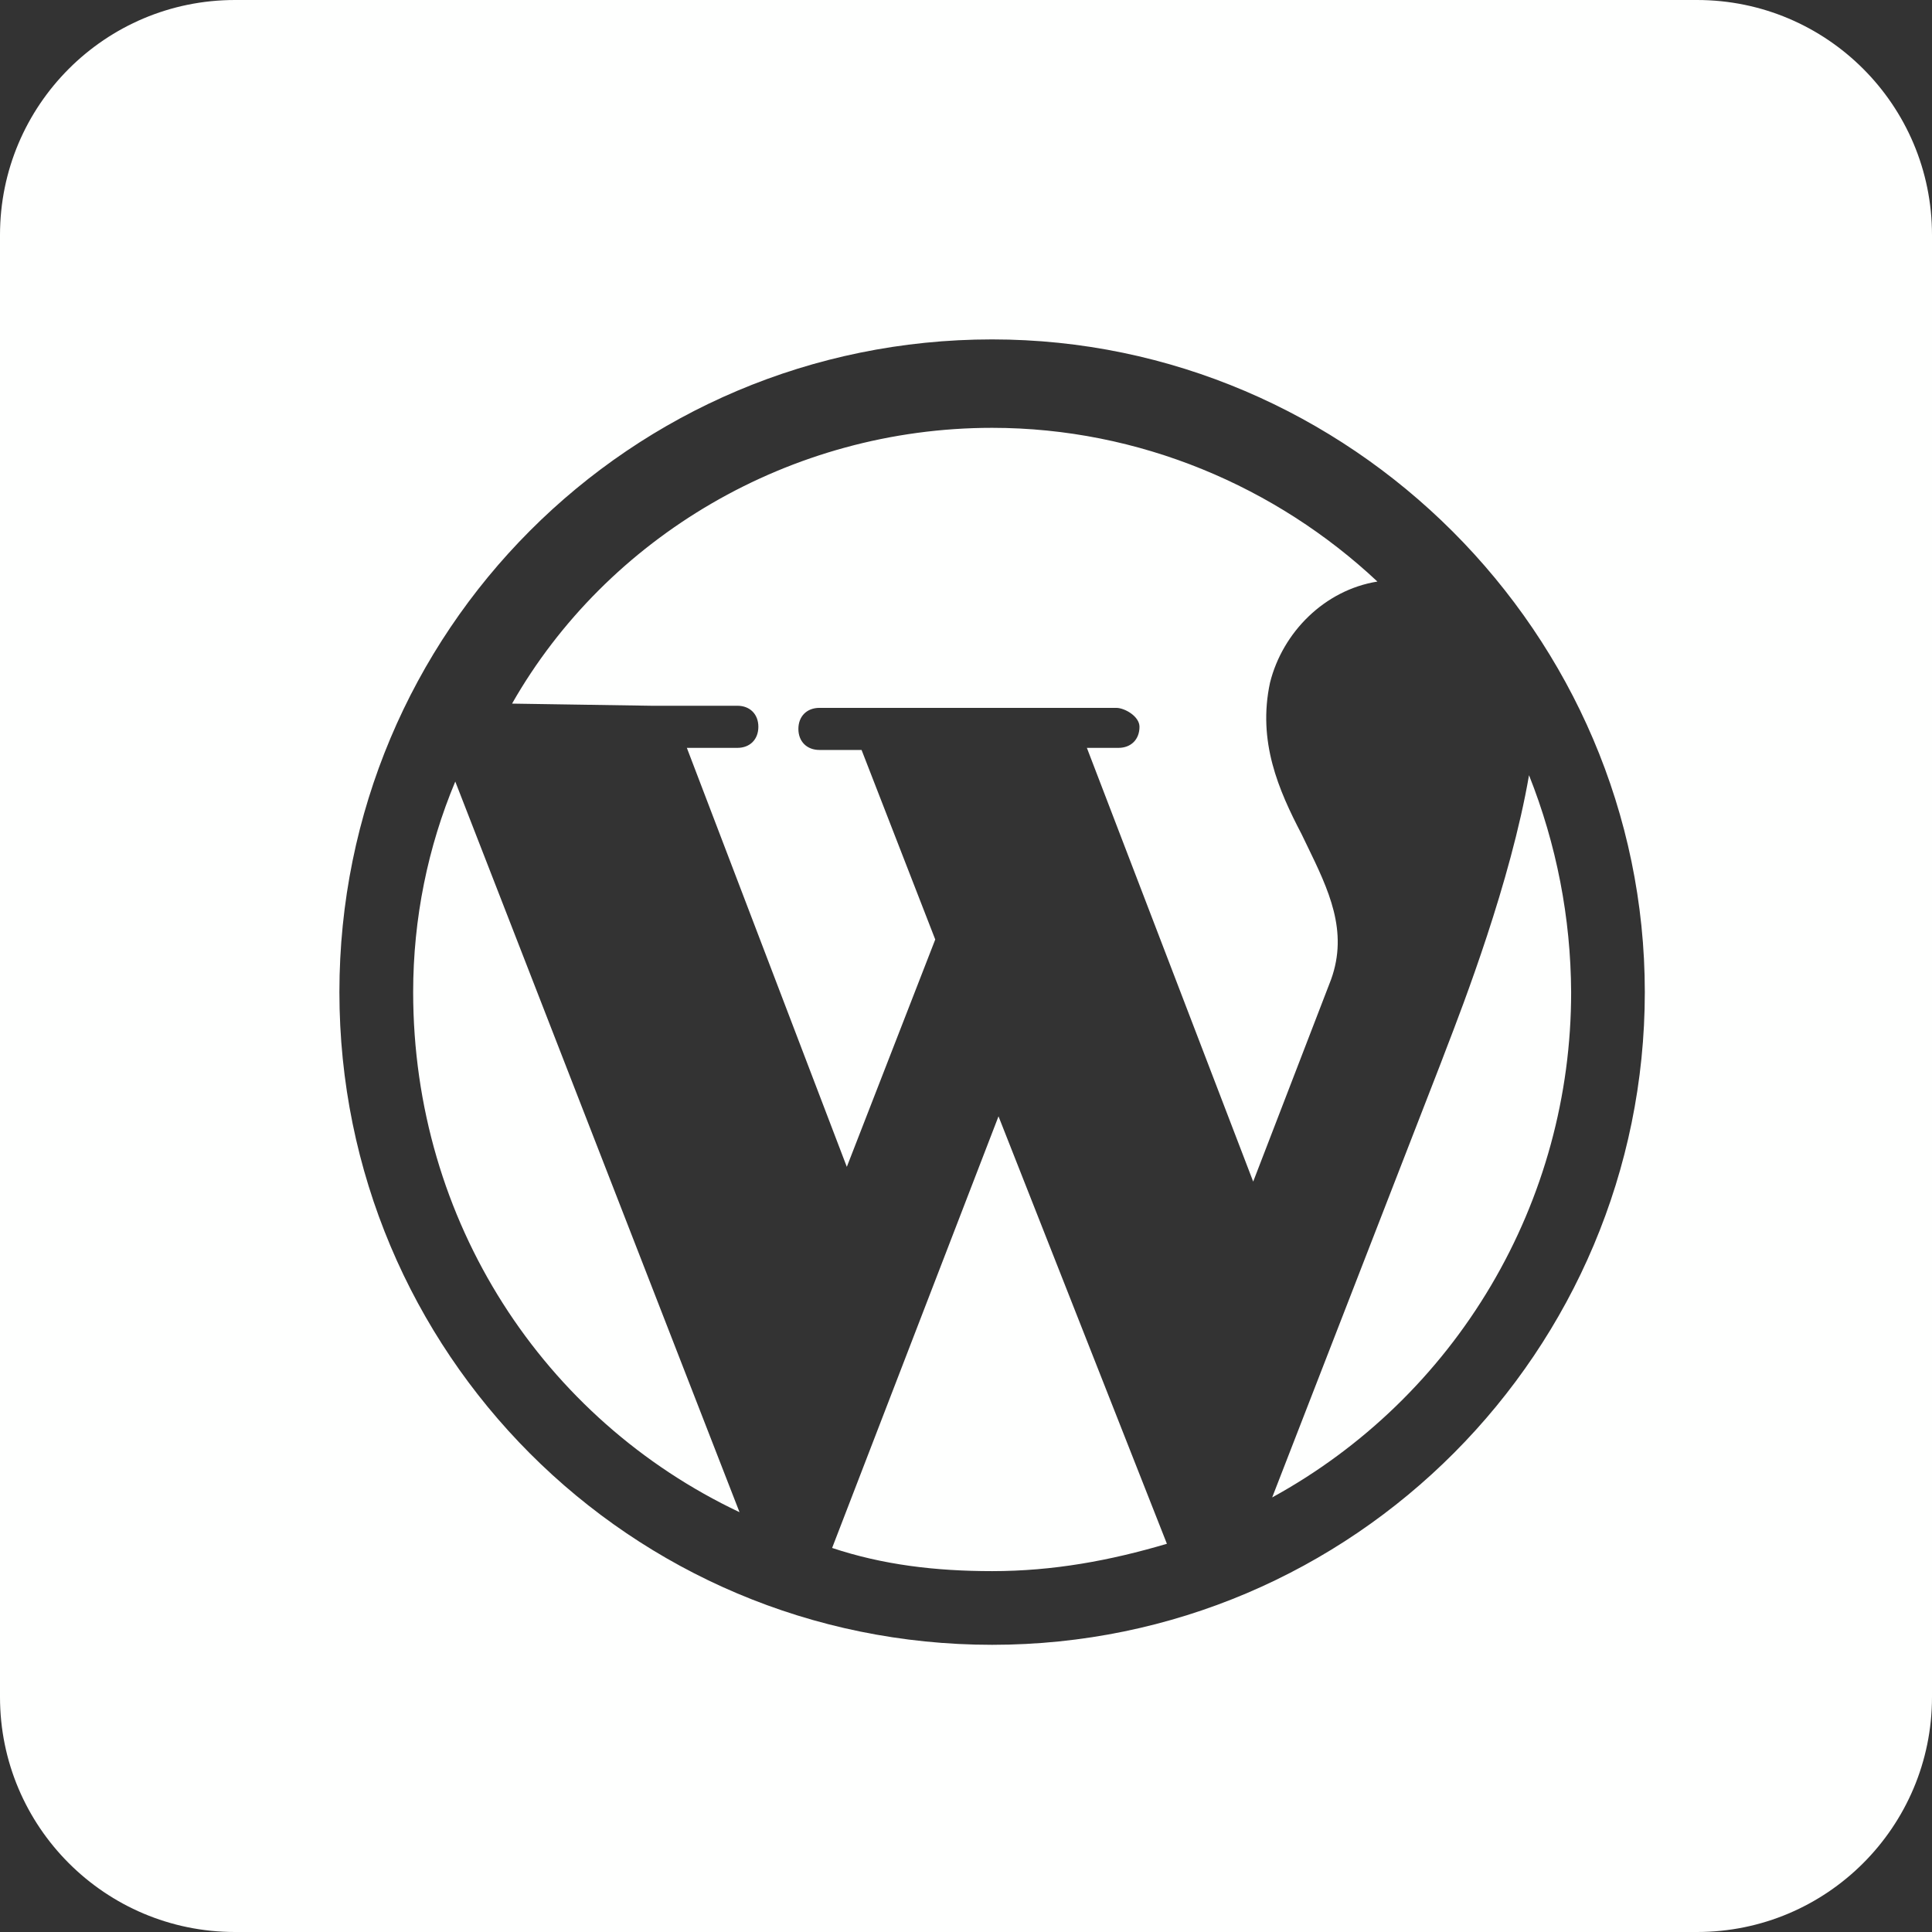 <svg width="74" height="74" viewBox="0 0 74 74" fill="none" xmlns="http://www.w3.org/2000/svg">
<rect x="0" y="0" width="74" height="74" fill="#333333" stroke="none"/>
<path fill-rule="evenodd" clip-rule="evenodd" d="M9 0C4.029 0 0 4.029 0 9V65C0 69.971 4.029 74 9 74H65C69.971 74 74 69.971 74 65V9C74 4.029 69.971 0 65 0H9ZM13 38C13 24.21 24.13 13 38 13C51.71 13 63 24.29 63 38C63 51.71 51.87 63 38 63C24.13 63 13 51.79 13 38ZM57.105 49.247C59.12 45.842 60.181 41.957 60.178 38C60.165 35.154 59.617 32.337 58.565 29.692C57.858 33.79 56.037 38.508 55.38 40.211C55.287 40.452 55.218 40.633 55.178 40.742L48.727 57.355C52.197 55.453 55.091 52.652 57.105 49.247ZM31.387 27.113H42.755C43.078 27.113 43.645 27.438 43.645 27.837C43.645 28.323 43.322 28.645 42.837 28.645H41.63L48 45.258L50.983 37.517C51.653 35.659 50.885 34.077 50.066 32.389C49.996 32.245 49.925 32.099 49.855 31.953C48.97 30.258 48.16 28.402 48.645 26.145C49.13 24.21 50.742 22.598 52.758 22.275C48.888 18.645 43.645 16.387 38 16.387C30.258 16.387 23.242 20.58 19.613 26.95L24.935 27.032H28.242C28.725 27.032 29.047 27.355 29.047 27.837C29.047 28.323 28.725 28.645 28.242 28.645H26.308L32.435 44.693L35.822 35.985L33 28.725H31.387C30.905 28.725 30.58 28.402 30.58 27.92C30.58 27.438 30.902 27.113 31.387 27.113ZM17.438 29.935C16.39 32.435 15.825 35.178 15.825 38C15.825 46.79 20.825 54.37 28.325 57.92L17.438 29.935ZM44.695 59.13L38.245 42.758L31.872 59.29C33.81 59.935 35.825 60.178 38.002 60.178C40.34 60.178 42.52 59.775 44.695 59.13Z" fill="#FEFFFE"/>
</svg>
